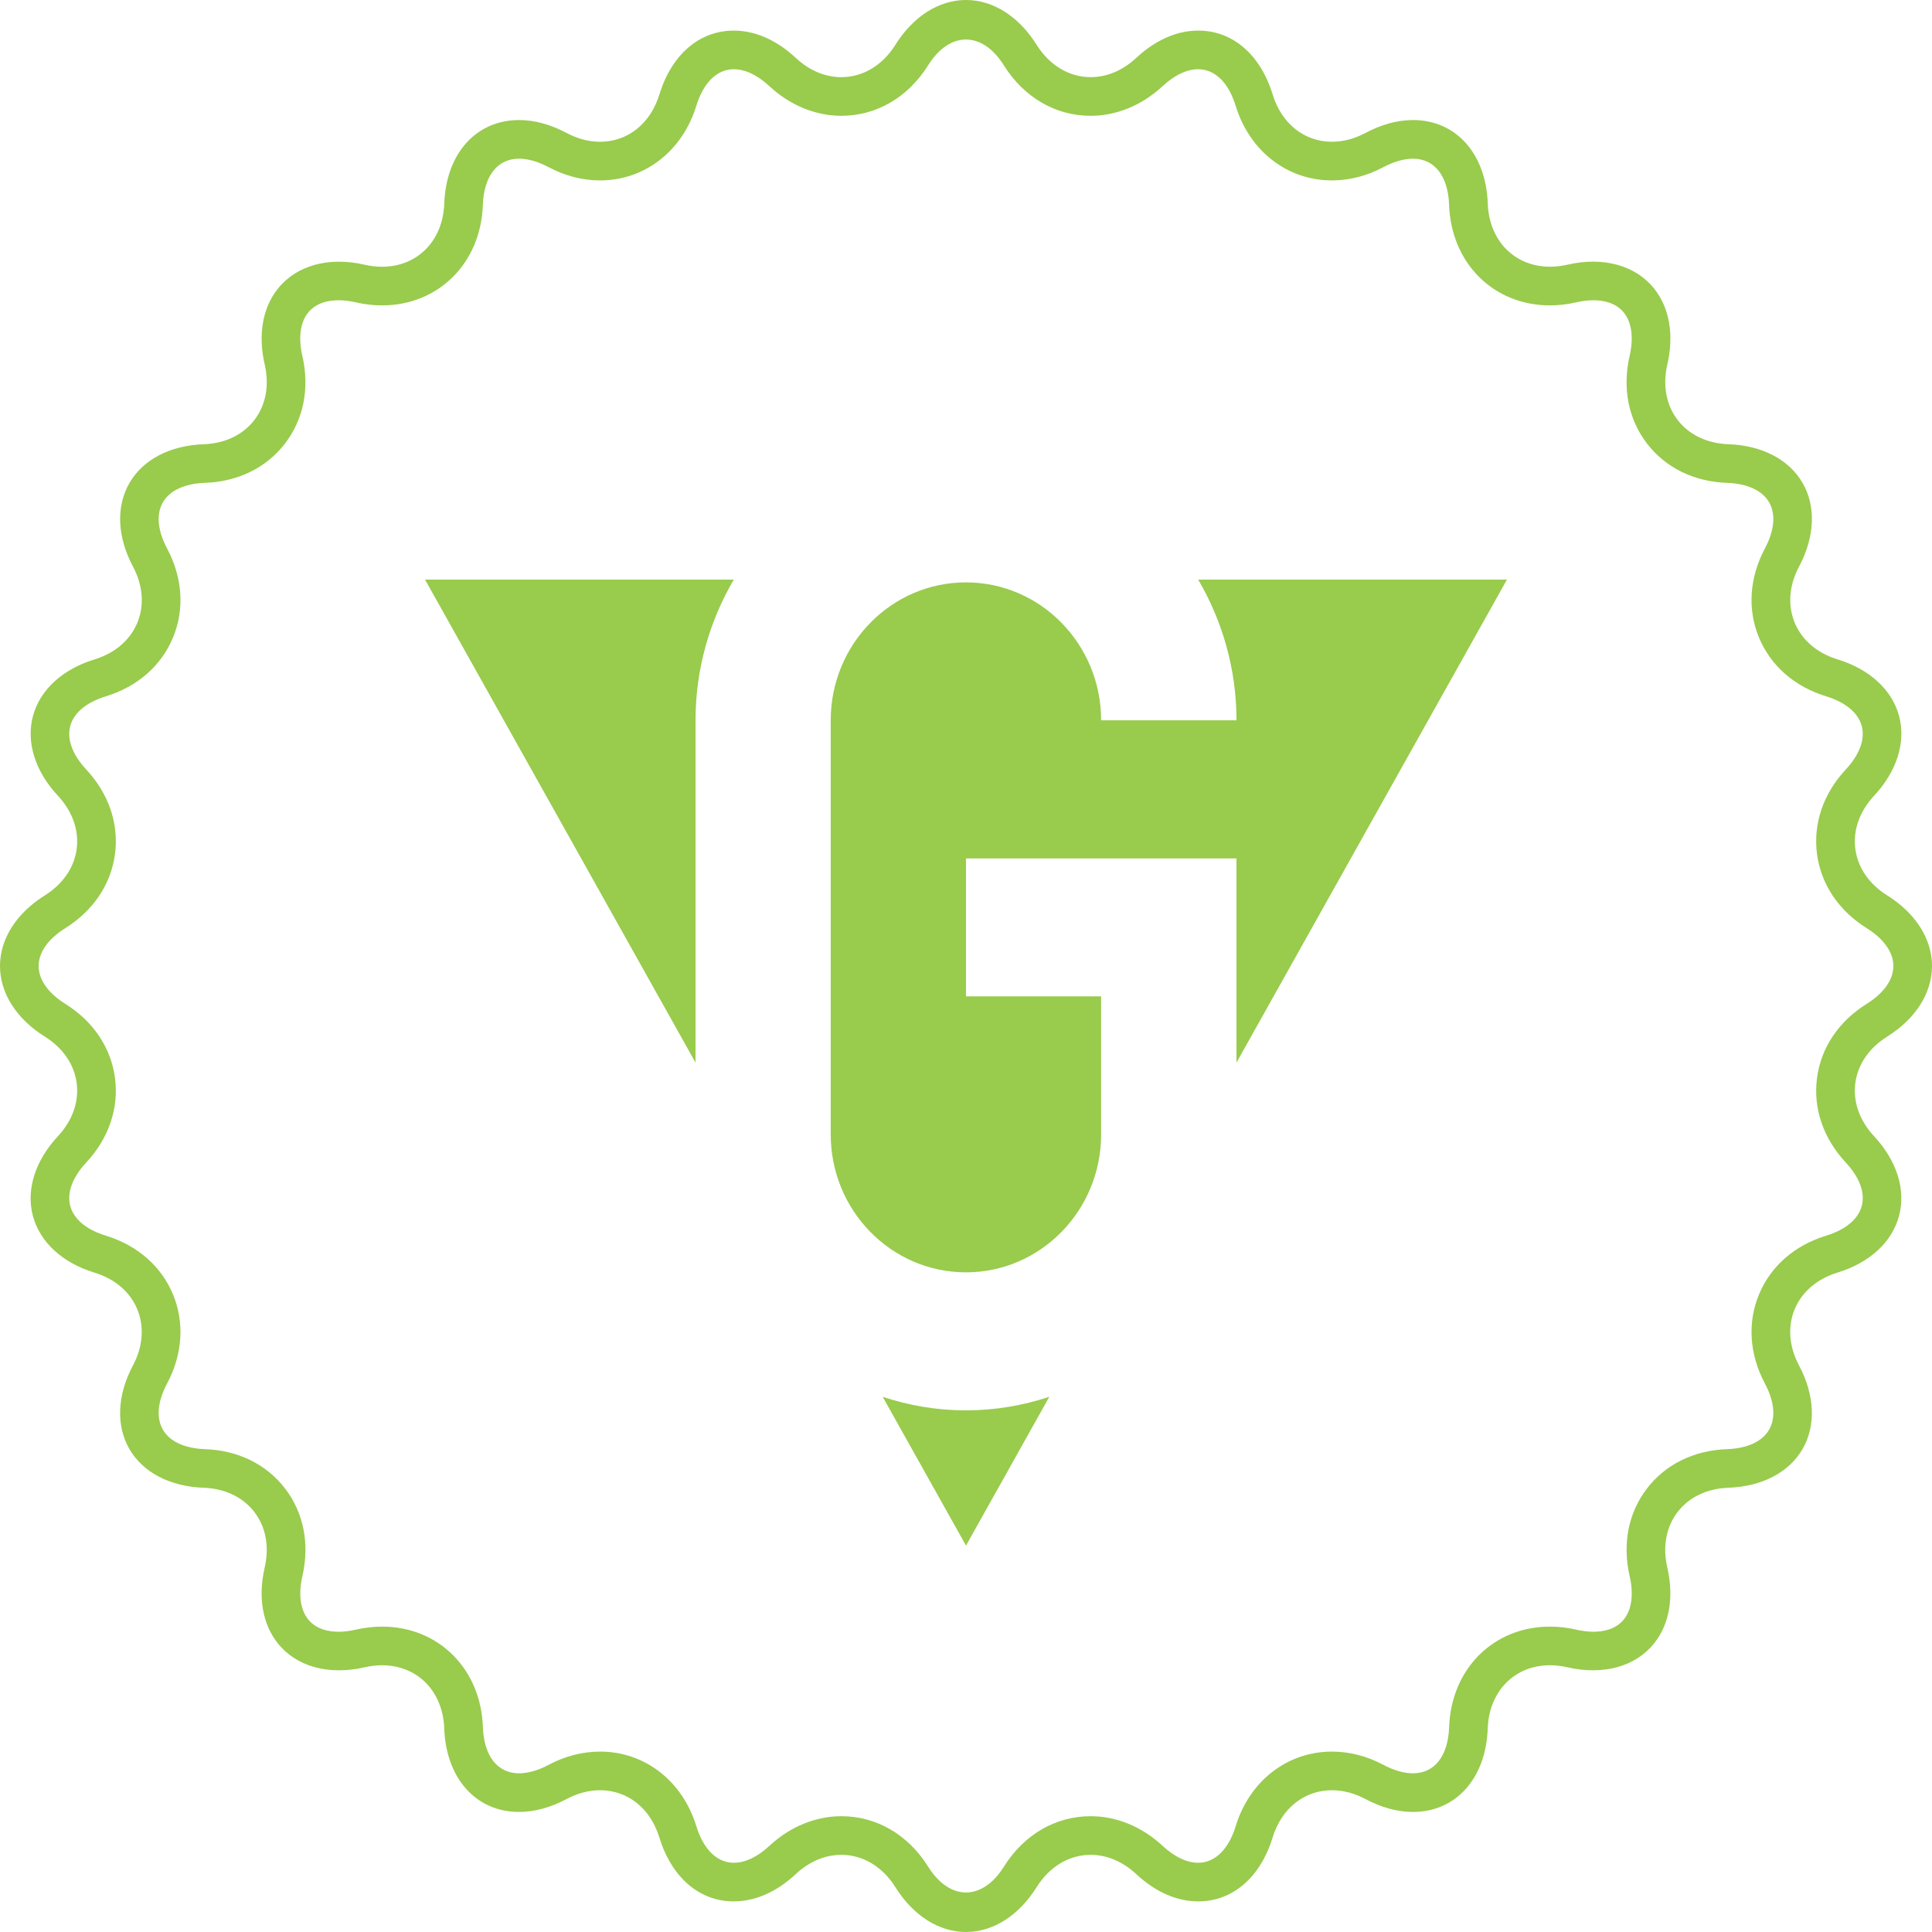 <?xml version="1.0" encoding="utf-8"?>
<!-- Generator: Adobe Illustrator 16.2.0, SVG Export Plug-In . SVG Version: 6.00 Build 0)  -->
<!DOCTYPE svg PUBLIC "-//W3C//DTD SVG 1.1//EN" "http://www.w3.org/Graphics/SVG/1.1/DTD/svg11.dtd">
<svg version="1.1" id="Layer_1" xmlns:x="http://ns.adobe.com/Extensibility/1.0/" xmlns:i="http://ns.adobe.com/AdobeIllustrator/10.0/" xmlns:graph="http://ns.adobe.com/Graphs/1.0/"
	 xmlns="http://www.w3.org/2000/svg" xmlns:xlink="http://www.w3.org/1999/xlink" xmlns:a="http://ns.adobe.com/AdobeSVGViewerExtensions/3.0/"
	 x="0px" y="0px" width="100px" height="100px" viewBox="0 0 100 100" enable-background="new 0 0 100 100" xml:space="preserve">
<g>
	<path fill="#99CB4D" d="M97.678,53.656C99.154,52.733,100,51.4,100,50s-0.846-2.733-2.321-3.656
		c-0.936-0.586-1.521-1.438-1.647-2.402C95.904,42.977,96.248,42,97,41.191c1.187-1.274,1.658-2.781,1.295-4.134
		s-1.525-2.42-3.188-2.929c-1.055-0.323-1.841-0.996-2.213-1.896s-0.293-1.932,0.224-2.905c0.817-1.535,0.885-3.113,0.186-4.326
		c-0.7-1.215-2.1-1.945-3.839-2.008c-1.103-0.039-2.037-0.484-2.63-1.256c-0.592-0.771-0.783-1.79-0.535-2.867
		c0.355-1.538,0.114-2.934-0.678-3.928c-0.955-1.203-2.633-1.674-4.492-1.242c-0.305,0.07-0.609,0.105-0.904,0.105
		c-1.828,0-3.152-1.346-3.219-3.271c-0.093-2.585-1.648-4.321-3.871-4.321c-0.799,0-1.627,0.226-2.462,0.669
		c-0.569,0.301-1.151,0.455-1.731,0.455c-1.432,0-2.608-0.938-3.07-2.445c-0.635-2.072-2.074-3.309-3.854-3.309
		c-1.104,0-2.213,0.488-3.209,1.415c-0.699,0.651-1.516,0.995-2.358,0.995c-1.11,0-2.128-0.609-2.794-1.672
		C52.732,0.846,51.4,0,50,0s-2.732,0.846-3.656,2.321c-0.666,1.063-1.684,1.673-2.794,1.673c-0.843,0-1.659-0.344-2.358-0.995
		c-0.996-0.927-2.105-1.415-3.209-1.415c-1.779,0-3.219,1.236-3.854,3.309c-0.462,1.508-1.639,2.445-3.07,2.445
		c-0.58,0-1.162-0.154-1.73-0.455c-0.836-0.443-1.664-0.669-2.463-0.669c-2.223,0-3.778,1.736-3.871,4.322
		c-0.066,1.925-1.391,3.271-3.219,3.271c-0.295,0-0.6-0.035-0.903-0.105c-1.864-0.43-3.536,0.039-4.493,1.242
		c-0.792,0.994-1.033,2.39-0.678,3.927c0.248,1.078,0.057,2.097-0.535,2.868c-0.593,0.771-1.527,1.217-2.631,1.256
		c-1.738,0.063-3.138,0.793-3.838,2.008c-0.699,1.213-0.632,2.791,0.186,4.324c0.517,0.976,0.596,2.008,0.224,2.907
		s-1.158,1.572-2.212,1.896c-1.664,0.509-2.826,1.576-3.189,2.929S1.813,39.917,3,41.191c0.752,0.809,1.096,1.785,0.969,2.75
		c-0.127,0.964-0.712,1.816-1.646,2.402C0.846,47.267,0,48.6,0,50s0.846,2.733,2.321,3.656c0.936,0.586,1.521,1.438,1.647,2.402
		C4.096,57.023,3.752,58,3,58.809c-1.187,1.274-1.658,2.781-1.295,4.134s1.525,2.42,3.188,2.929
		c1.055,0.323,1.841,0.996,2.213,1.896s0.293,1.932-0.224,2.906C6.065,72.209,5.998,73.787,6.697,75
		c0.7,1.213,2.1,1.943,3.839,2.006c1.103,0.039,2.037,0.484,2.63,1.256c0.592,0.771,0.783,1.79,0.535,2.867
		c-0.355,1.538-0.114,2.934,0.678,3.929c0.957,1.203,2.632,1.67,4.492,1.241c0.305-0.07,0.609-0.105,0.904-0.105
		c1.828,0,3.152,1.346,3.219,3.271c0.093,2.585,1.648,4.322,3.871,4.321c0.799,0,1.628-0.226,2.462-0.669
		c0.569-0.301,1.151-0.455,1.731-0.455c1.432,0,2.608,0.938,3.07,2.445c0.635,2.072,2.075,3.31,3.854,3.309
		c1.104,0,2.213-0.488,3.209-1.415c0.699-0.651,1.516-0.995,2.358-0.995c1.11,0,2.128,0.609,2.794,1.672
		C47.268,99.154,48.6,100,50,100s2.732-0.846,3.656-2.321c0.666-1.063,1.684-1.673,2.794-1.673c0.843,0,1.659,0.344,2.358,0.995
		c0.996,0.927,2.105,1.415,3.209,1.415c1.779,0,3.219-1.236,3.854-3.309c0.462-1.508,1.639-2.445,3.07-2.445
		c0.58,0,1.162,0.154,1.73,0.455c0.836,0.443,1.664,0.669,2.463,0.669c2.223,0,3.778-1.736,3.871-4.322
		c0.066-1.925,1.391-3.271,3.219-3.271c0.295,0,0.6,0.035,0.903,0.105c1.866,0.43,3.537-0.039,4.493-1.242
		c0.792-0.994,1.033-2.39,0.678-3.927c-0.248-1.078-0.057-2.097,0.535-2.868c0.593-0.771,1.527-1.217,2.631-1.256
		c1.738-0.063,3.138-0.793,3.838-2.006c0.699-1.213,0.632-2.791-0.186-4.326c-0.517-0.976-0.596-2.008-0.224-2.907
		s1.158-1.572,2.212-1.896c1.664-0.509,2.826-1.576,3.189-2.929S98.187,60.083,97,58.809c-0.752-0.809-1.096-1.785-0.969-2.75
		C96.158,55.095,96.743,54.242,97.678,53.656z M95.537,60.172c0.716,0.77,1.01,1.569,0.826,2.252
		c-0.184,0.682-0.838,1.228-1.843,1.535c-1.636,0.501-2.87,1.582-3.475,3.042c-0.605,1.46-0.497,3.098,0.306,4.61
		c0.494,0.929,0.57,1.777,0.218,2.389c-0.353,0.612-1.126,0.97-2.175,1.008c-1.711,0.059-3.184,0.782-4.146,2.035
		c-0.963,1.254-1.282,2.864-0.898,4.535c0.215,0.933,0.111,1.726-0.293,2.234c-0.426,0.535-1.095,0.647-1.581,0.647
		c-0.28,0-0.583-0.037-0.898-0.11c-0.452-0.104-0.907-0.156-1.353-0.156c-2.918,0-5.113,2.188-5.218,5.199
		c-0.054,1.499-0.753,2.394-1.872,2.394c-0.462,0-0.988-0.15-1.524-0.435c-0.86-0.457-1.759-0.689-2.669-0.689
		c-2.309,0-4.264,1.516-4.982,3.859c-0.369,1.205-1.076,1.895-1.941,1.895c-0.59,0-1.228-0.304-1.846-0.879
		c-1.063-0.988-2.384-1.531-3.722-1.531c-1.813,0-3.45,0.951-4.489,2.611c-1.115,1.783-2.807,1.783-3.922,0
		c-1.039-1.66-2.676-2.611-4.489-2.611c-1.338,0-2.659,0.543-3.722,1.531c-0.618,0.575-1.256,0.879-1.846,0.879
		c-0.865,0-1.572-0.689-1.941-1.895c-0.719-2.344-2.674-3.859-4.982-3.859c-0.91,0-1.809,0.232-2.67,0.689
		c-0.535,0.284-1.062,0.435-1.523,0.435c-1.119,0.001-1.818-0.895-1.872-2.392c-0.104-3.014-2.3-5.201-5.218-5.201
		c-0.445,0-0.9,0.053-1.354,0.156c-0.314,0.073-0.617,0.11-0.897,0.11c-0.486,0-1.155-0.112-1.581-0.647
		c-0.404-0.508-0.508-1.302-0.293-2.235c0.384-1.67,0.064-3.28-0.898-4.534c-0.963-1.253-2.436-1.977-4.146-2.035
		C9.557,74.97,8.783,74.612,8.431,74c-0.353-0.611-0.276-1.46,0.218-2.389c0.803-1.513,0.911-3.15,0.306-4.61
		c-0.604-1.46-1.839-2.541-3.476-3.042c-1.004-0.308-1.658-0.854-1.842-1.535c-0.184-0.683,0.11-1.482,0.826-2.252
		c1.167-1.254,1.695-2.808,1.489-4.375c-0.206-1.566-1.119-2.928-2.569-3.836C2.491,51.403,2,50.707,2,50s0.491-1.403,1.383-1.961
		c1.45-0.908,2.363-2.27,2.569-3.836c0.206-1.567-0.322-3.121-1.489-4.375c-0.716-0.77-1.01-1.569-0.826-2.252
		c0.184-0.682,0.838-1.228,1.843-1.535c1.636-0.501,2.87-1.582,3.475-3.042c0.605-1.46,0.497-3.098-0.306-4.61
		C8.154,27.461,8.078,26.613,8.431,26c0.353-0.611,1.126-0.97,2.175-1.008c1.711-0.059,3.184-0.782,4.146-2.035
		c0.963-1.254,1.282-2.864,0.898-4.535c-0.215-0.933-0.111-1.726,0.293-2.234c0.426-0.535,1.095-0.647,1.581-0.647
		c0.28,0,0.583,0.037,0.898,0.11c0.452,0.104,0.907,0.156,1.353,0.156c2.918,0,5.113-2.188,5.218-5.199
		c0.054-1.499,0.753-2.394,1.872-2.394c0.462,0,0.988,0.15,1.524,0.435c0.86,0.457,1.759,0.689,2.669,0.689
		c2.309,0,4.264-1.516,4.982-3.859c0.369-1.205,1.076-1.895,1.941-1.895c0.59,0,1.228,0.304,1.846,0.879
		c1.063,0.988,2.383,1.531,3.722,1.531c1.813,0,3.45-0.951,4.489-2.611c1.115-1.783,2.807-1.783,3.922,0
		C53,5.043,54.637,5.994,56.45,5.994c1.338,0,2.659-0.543,3.722-1.531c0.618-0.575,1.256-0.879,1.846-0.879
		c0.865,0,1.572,0.689,1.941,1.895c0.719,2.344,2.674,3.859,4.982,3.859c0.91,0,1.809-0.232,2.67-0.689
		c0.535-0.284,1.062-0.435,1.523-0.435c1.119,0,1.818,0.895,1.872,2.392c0.104,3.014,2.3,5.201,5.218,5.201
		c0.445,0,0.9-0.053,1.354-0.156c0.314-0.073,0.617-0.11,0.897-0.11c0.486,0,1.155,0.112,1.581,0.647
		c0.404,0.508,0.508,1.302,0.293,2.235c-0.384,1.67-0.064,3.28,0.898,4.534c0.963,1.253,2.436,1.977,4.146,2.035
		c1.05,0.038,1.823,0.396,2.176,1.008c0.353,0.613,0.276,1.461-0.218,2.389c-0.803,1.513-0.911,3.15-0.306,4.61
		c0.604,1.46,1.839,2.541,3.476,3.042c1.004,0.308,1.658,0.854,1.842,1.535c0.184,0.683-0.11,1.482-0.826,2.252
		c-1.167,1.254-1.695,2.808-1.489,4.375c0.206,1.566,1.119,2.928,2.569,3.836C97.509,48.597,98,49.293,98,50
		s-0.491,1.403-1.383,1.961c-1.45,0.908-2.363,2.27-2.569,3.836C93.842,57.364,94.37,58.918,95.537,60.172z"/>
	<path fill="#99CB4D" d="M64,37.283h-7.006c0-3.936-3.131-7.139-6.996-7.139c-3.869,0-7,3.203-7,7.139v21.434
		c0,3.937,3.131,7.139,7,7.139c3.865,0,6.996-3.202,6.996-7.139v-7.147h-6.996v-7.139H64V55l14-25H62.018
		C63.268,32.136,64,34.622,64,37.283z"/>
	<path fill="#99CB4D" d="M36,55V37.283c0-2.661,0.731-5.147,1.981-7.283H22L36,55z"/>
	<path fill="#99CB4D" d="M45.688,72.299L50,80l4.313-7.703C52.952,72.749,51.504,73,49.998,73C48.494,73,47.047,72.75,45.688,72.299
		z"/>
</g>
</svg>
